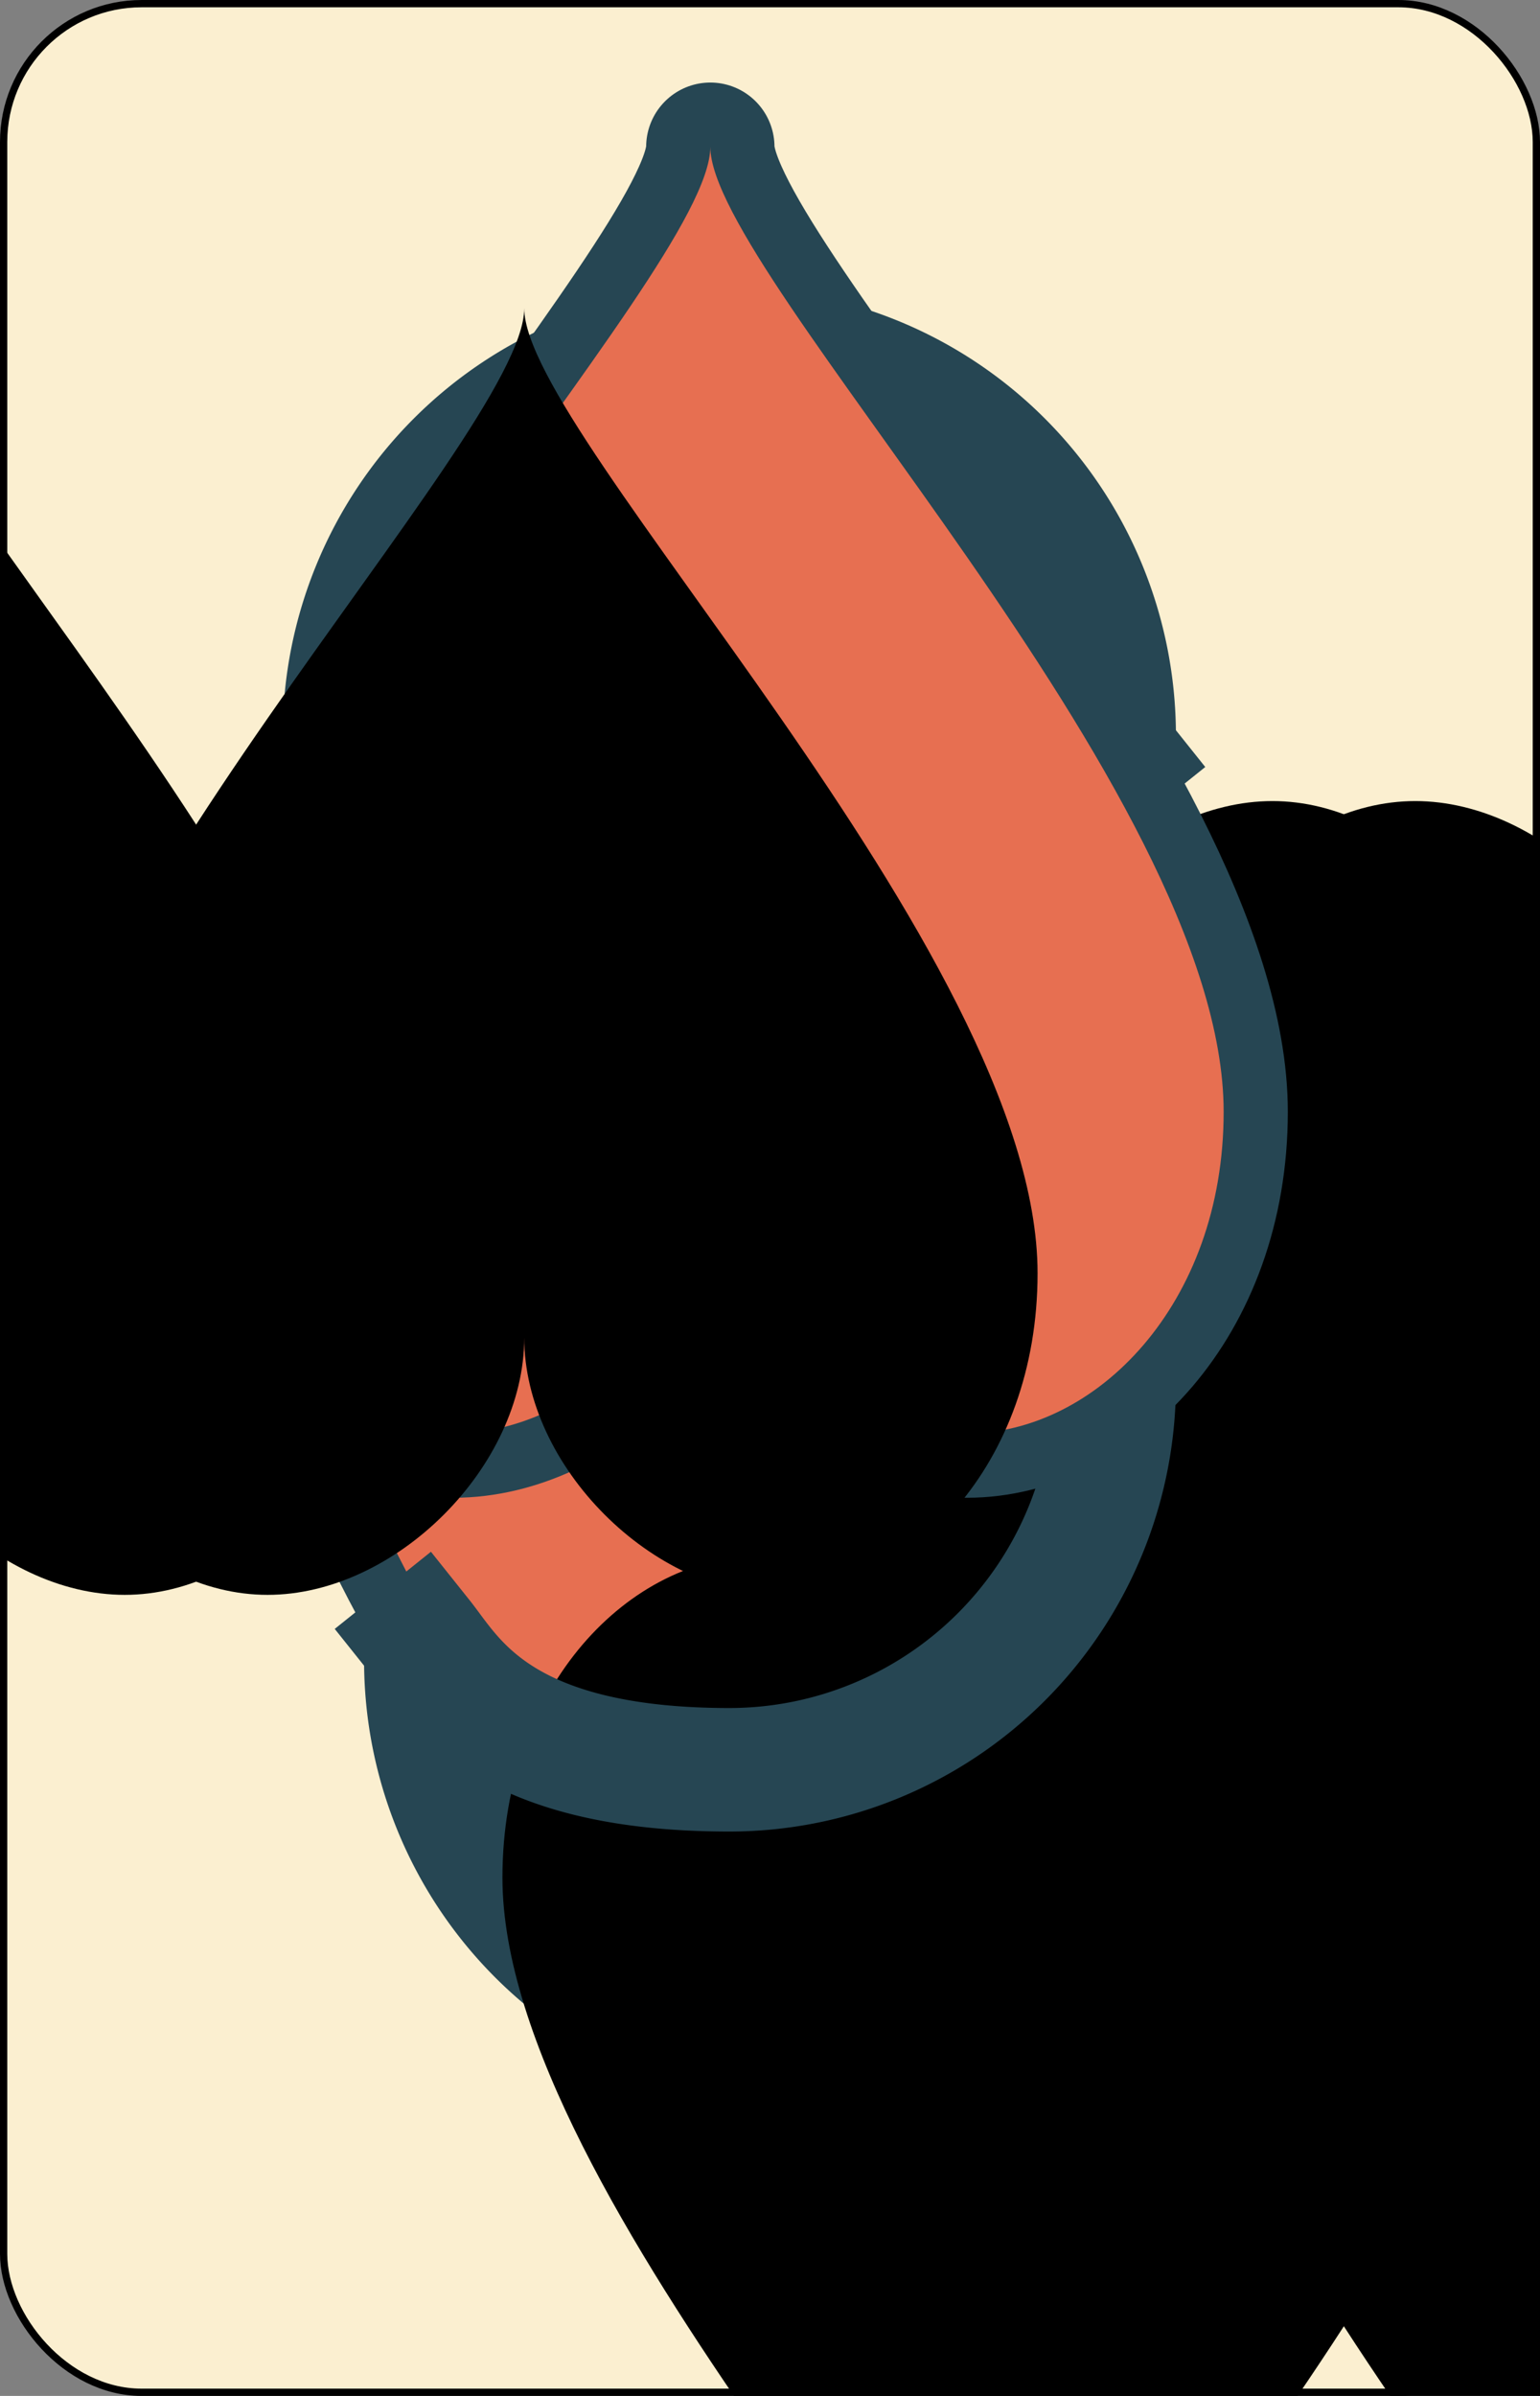 <?xml version="1.0" encoding="UTF-8" standalone="no"?>
<svg xmlns="http://www.w3.org/2000/svg" xmlns:xlink="http://www.w3.org/1999/xlink" class="card" face="6H" height="3.5in" preserveAspectRatio="none" viewBox="-106 -164.5 212 329" width="2.25in"><rect x="-106" y="-164.5" width="212" height="329" fill="#808080" stroke="none"/><symbol id="SH6" viewBox="-600 -600 1200 1200" preserveAspectRatio="xMinYMid"><path d="M0 -300C0 -400 100 -500 200 -500C300 -500 400 -400 400 -250C400 0 0 400 0 500C0 400 -400 0 -400 -250C-400 -400 -300 -500 -200 -500C-100 -500 0 -400 -0 -300Z"></path></symbol><symbol id="VH6" viewBox="-500 -500 1000 1000" preserveAspectRatio="xMinYMid"><path d="M-250 100A250 250 0 0 1 250 100L250 210A250 250 0 0 1 -250 210L-250 -210A250 250 0 0 1 0 -460C150 -460 180 -400 200 -375" stroke="#264653" stroke-width="80" stroke-linecap="square" stroke-miterlimit="1.5" fill="none"></path></symbol><rect width="211" height="328" x="-105.5" y="-164" rx="19" ry="19" fill="#fbefd0" stroke="black"></rect><use xlink:href="#VH6" height="32" x="-100.4" y="-145.5"></use><use xlink:href="#SH6" height="26.769" x="-97.784" y="-108.5" stroke="#264653" stroke-width="100" stroke-linejoin="round" stroke-linecap="round"></use><use xlink:href="#SH6" height="26.769" x="-97.784" y="-108.5" fill="#e76f51"></use><use xlink:href="#SH6" height="54" x="-72.167" y="-130.667"></use><use xlink:href="#SH6" height="54" x="18.167" y="-130.667"></use><use xlink:href="#SH6" height="54" x="-72.167" y="-27"></use><use xlink:href="#SH6" height="54" x="18.167" y="-27"></use><g transform="rotate(180)"><use xlink:href="#VH6" height="32" x="-100.4" y="-145.5"></use><use xlink:href="#SH6" height="26.769" x="-97.784" y="-108.5" stroke="#264653" stroke-width="100" stroke-linejoin="round" stroke-linecap="round"></use><use xlink:href="#SH6" height="26.769" x="-97.784" y="-108.5" fill="#e76f51"></use><use xlink:href="#SH6" height="54" x="-72.167" y="-130.667"></use><use xlink:href="#SH6" height="54" x="18.167" y="-130.667"></use></g></svg>